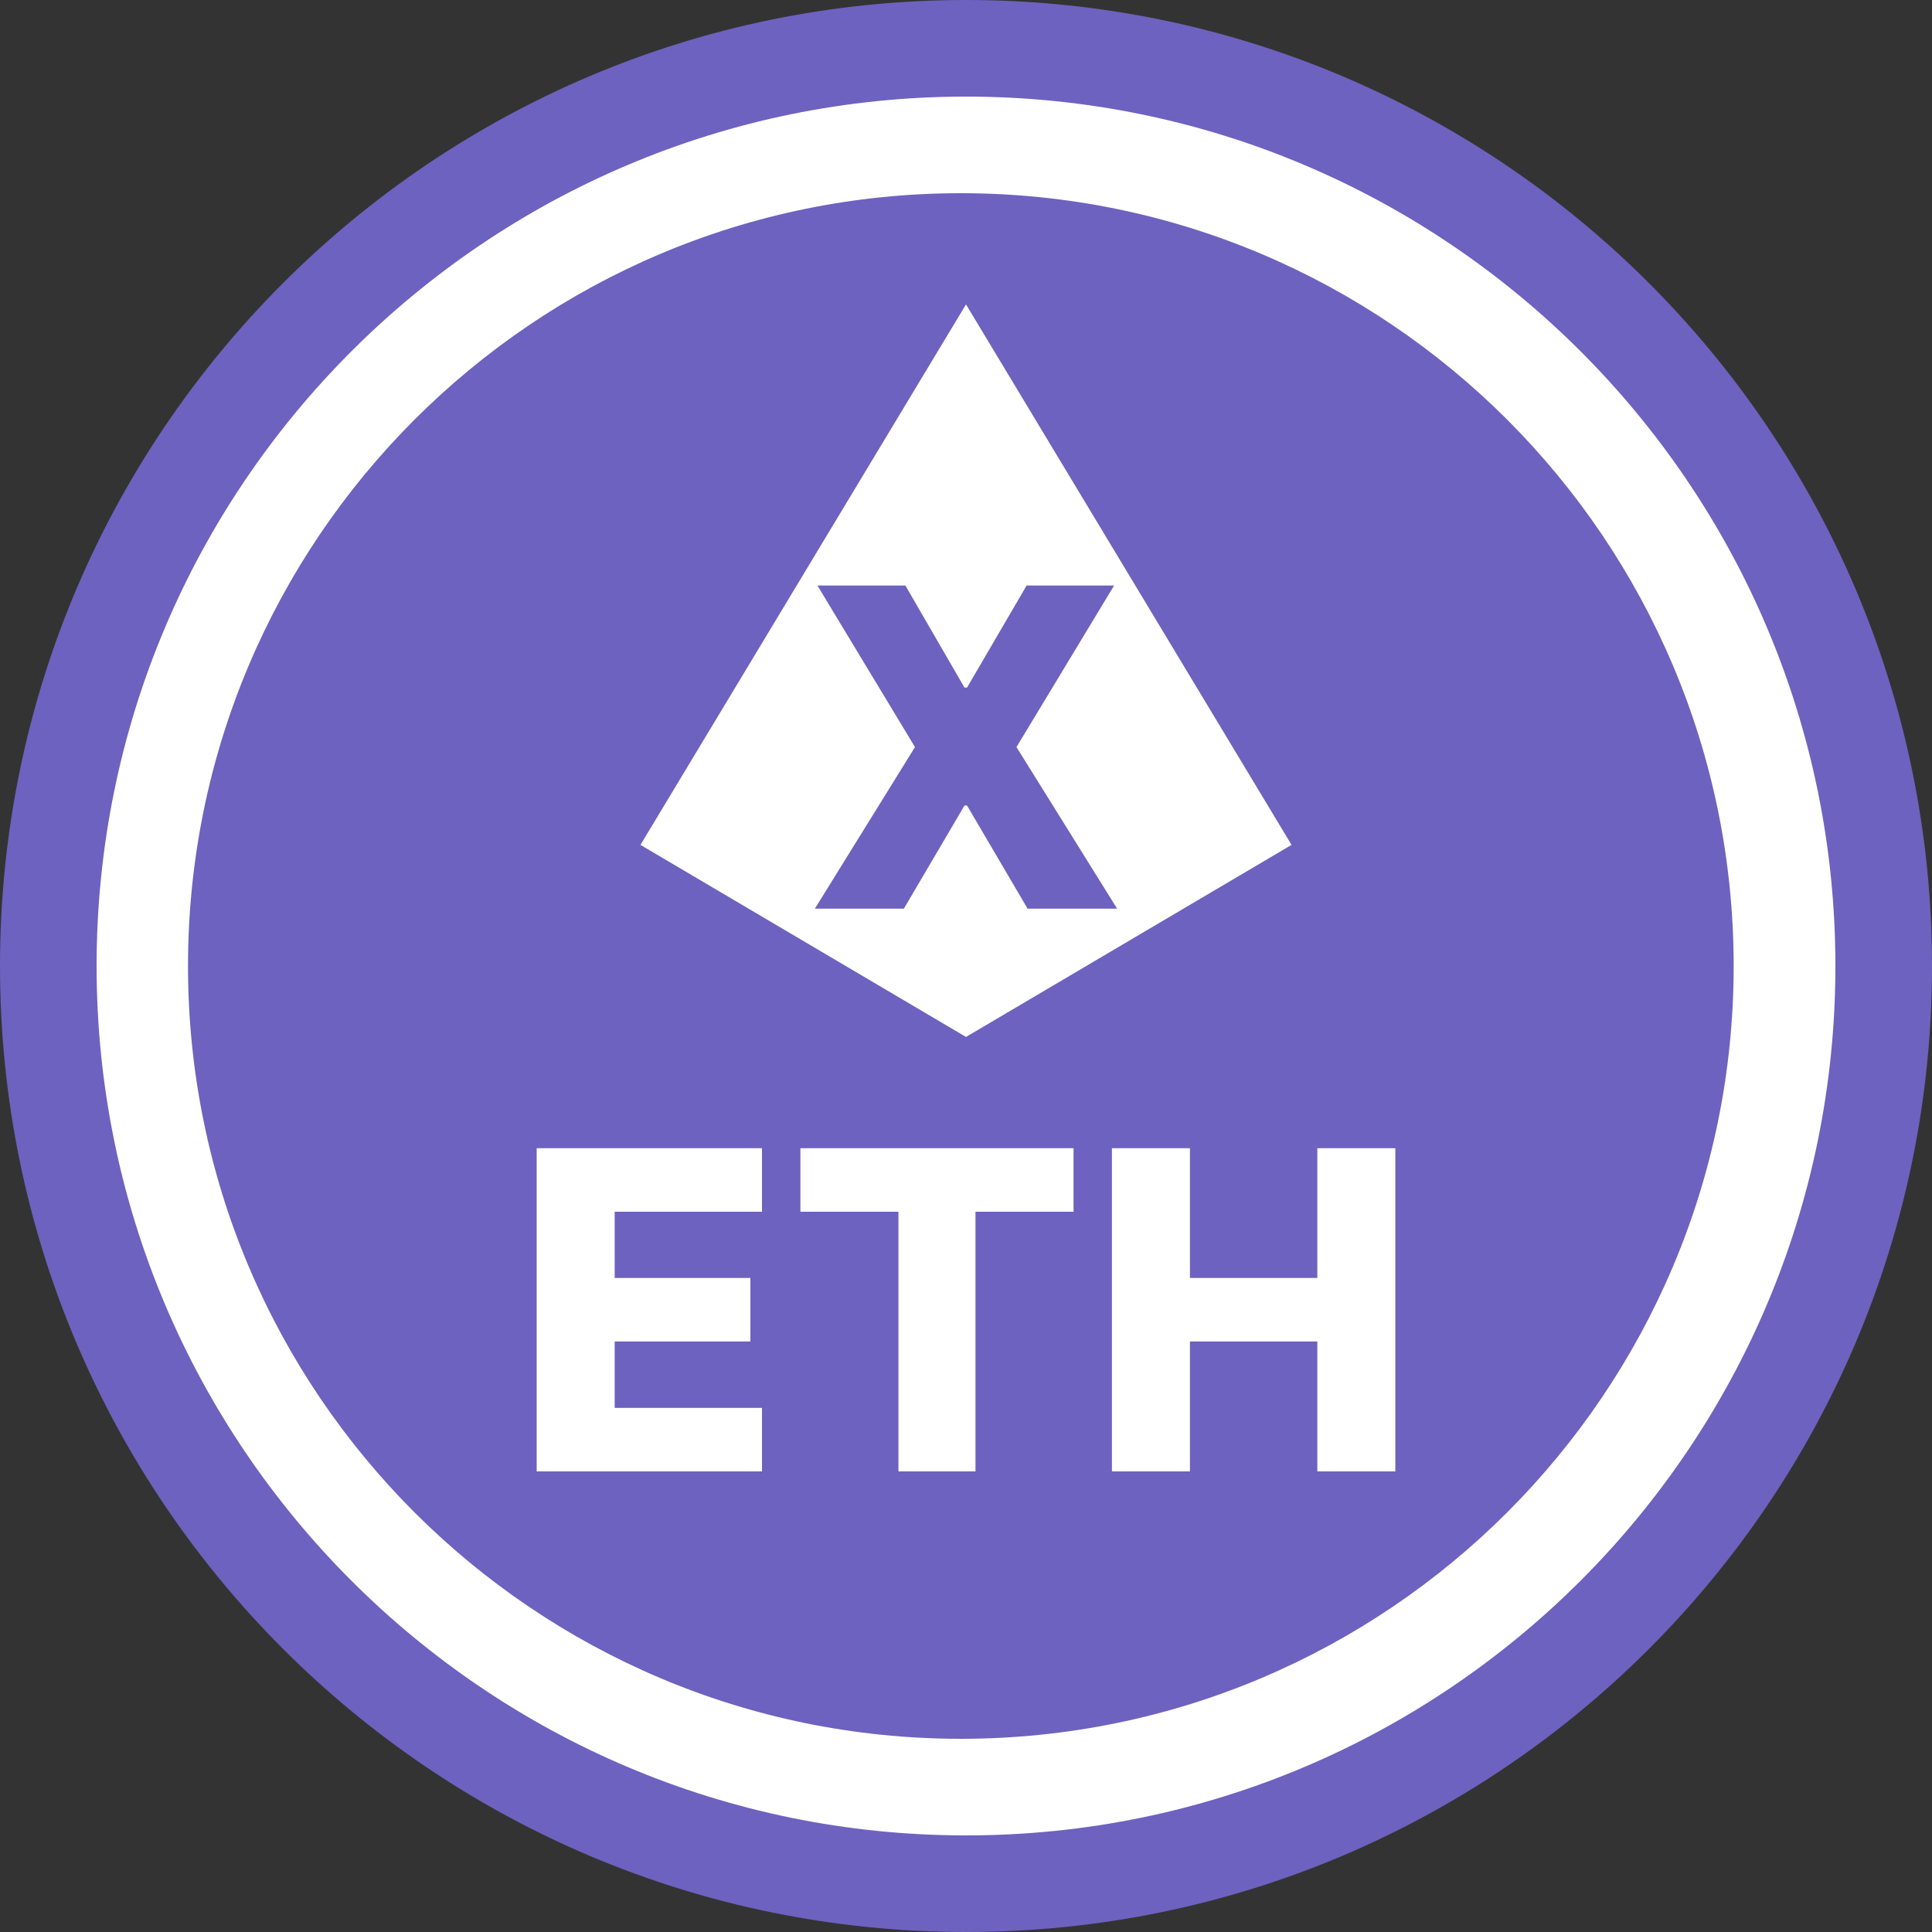 <svg xmlns="http://www.w3.org/2000/svg" width="32" height="32" viewBox="0 0 32 32"><rect x="0" y="0" width="32" height="32" fill="#333333" stroke="none"/><g fill="none" fill-rule="evenodd"><rect width="32" height="32"/><path fill="#6D62BF" d="M16,0 C24.831,0 32,7.169 32,16 C32,24.831 24.831,32 16,32 C7.169,32 0,24.831 0,16 C0,7.169 7.169,0 16,0 Z"/><path fill="#FFF" d="M16,1.6 C23.948,1.6 30.4,8.052 30.4,16 C30.4,23.948 23.948,30.4 16,30.4 C8.052,30.4 1.6,23.948 1.6,16 C1.6,8.052 8.052,1.6 16,1.6 Z"/><path fill="#6D62BF" d="M15.914,3.2 C22.979,3.2 28.715,8.936 28.715,16 C28.715,23.065 22.979,28.8 15.914,28.8 C8.85,28.8 3.114,23.065 3.114,16 C3.114,8.936 8.85,3.2 15.914,3.2 Z"/><polygon fill="#FFF" points="16 17.175 10.608 13.994 16 5.042 21.392 13.994"/><polygon fill="#FFF" points="8.889 24.371 8.889 19.018 12.621 19.018 12.621 20.07 10.181 20.07 10.181 21.167 12.429 21.167 12.429 22.219 10.181 22.219 10.181 23.319 12.621 23.319 12.621 24.371"/><polygon fill="#FFF" points="13.257 20.07 13.257 19.018 17.781 19.018 17.781 20.07 16.157 20.07 16.157 24.371 14.881 24.371 14.881 20.07"/><polygon fill="#FFF" points="18.417 24.371 18.417 19.018 19.709 19.018 19.709 21.167 21.819 21.167 21.819 19.018 23.111 19.018 23.111 24.371 21.819 24.371 21.819 22.219 19.709 22.219 19.709 24.371"/><polygon fill="#6D62BF" points="14.996 9.698 15.975 11.389 16.017 11.389 17.004 9.698 18.453 9.698 16.836 12.374 18.503 15.05 17.02 15.05 16.017 13.342 15.975 13.342 14.971 15.05 13.497 15.05 15.155 12.374 13.539 9.698"/></g></svg>